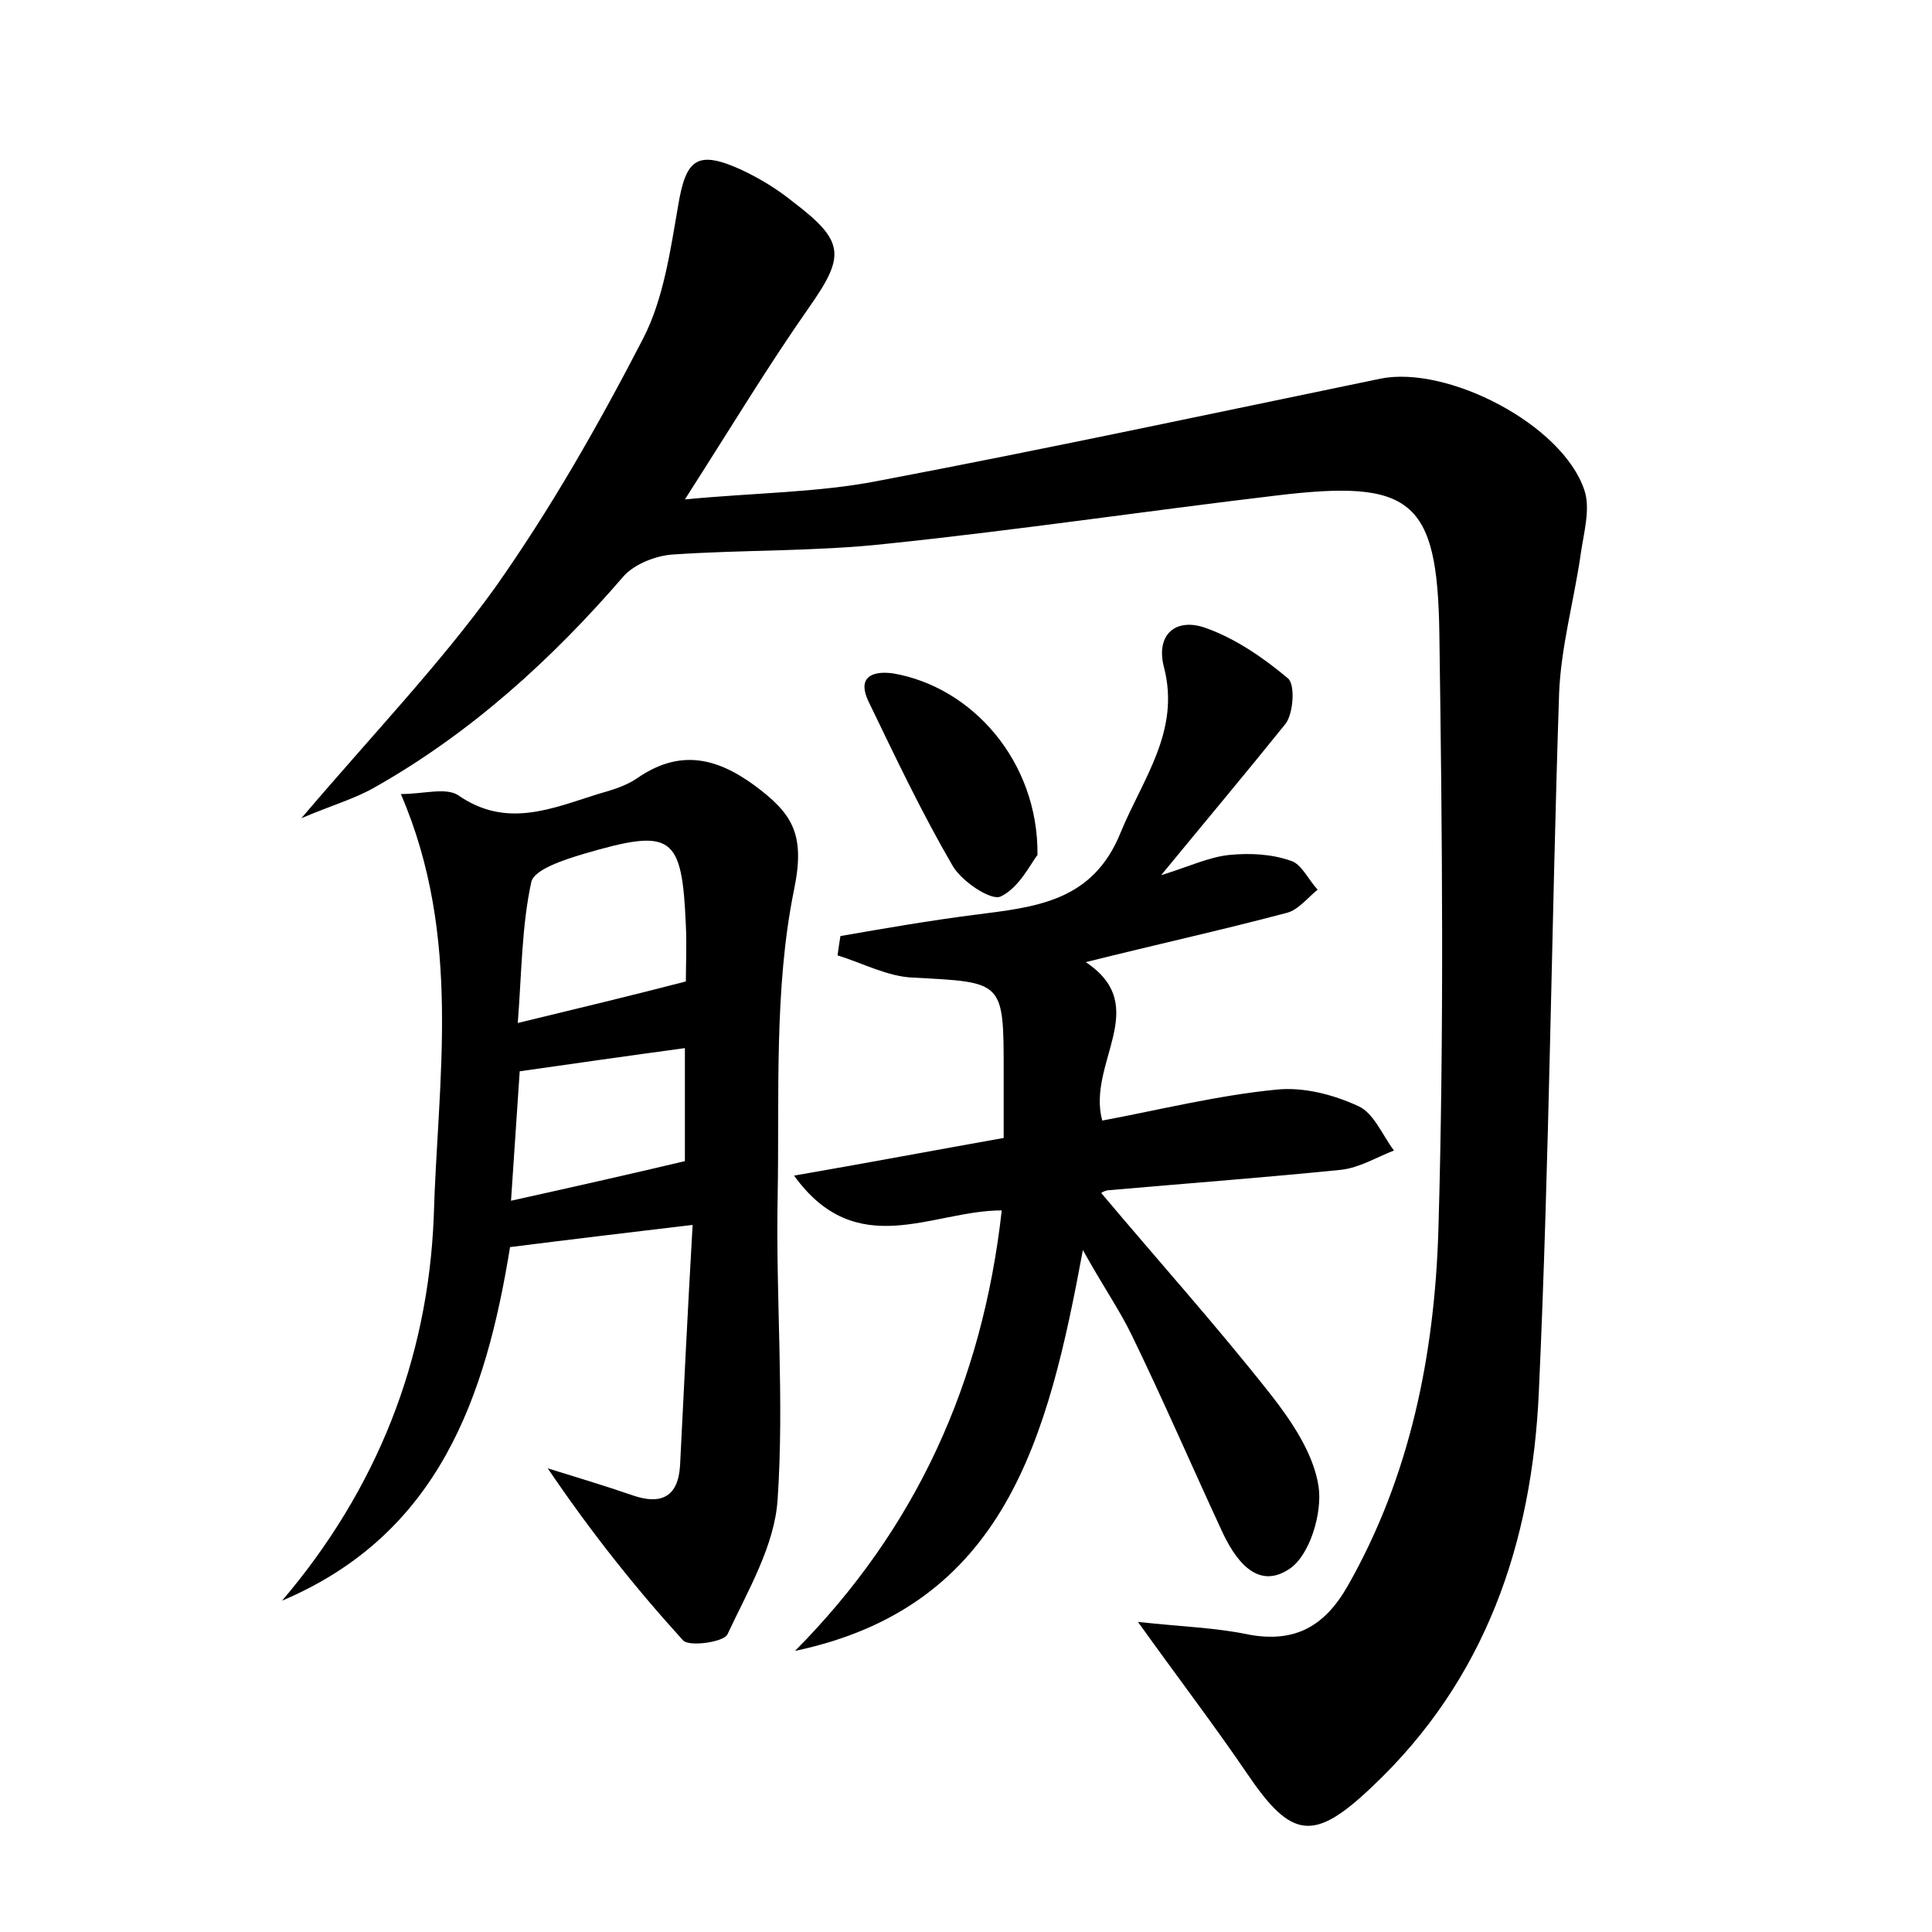 <?xml version="1.0" encoding="utf-8"?>
<!-- Generator: Adobe Illustrator 22.0.0, SVG Export Plug-In . SVG Version: 6.00 Build 0)  -->
<svg version="1.1" id="图层_1" xmlns="http://www.w3.org/2000/svg" xmlns:xlink="http://www.w3.org/1999/xlink" x="0px" y="0px"
	 viewBox="0 0 200 200" style="enable-background:new 0 0 200 200;" xml:space="preserve">
<style type="text/css">
	.st0{fill:#FFFFFF;}
</style>
<g>
	
	<path d="M31.2,84.7c7.4-8.7,14.3-15.9,20-23.8c5.8-8.2,10.8-17,15.4-25.9c2.1-4.1,2.8-9.1,3.6-13.7c0.8-4.9,2-5.8,6.6-3.7
		c1.9,0.9,3.7,2,5.3,3.3c5.4,4.1,5.4,5.6,1.6,11c-4.2,6-8,12.3-12.8,19.8c7.3-0.7,13.7-0.7,19.9-1.9c17.4-3.3,34.7-7,52.1-10.6
		c6.9-1.4,18.8,4.7,21.1,11.5c0.7,2-0.1,4.6-0.4,6.9c-0.7,4.7-2,9.4-2.2,14.1c-0.8,24.1-1,48.3-2.1,72.4
		c-0.7,15.6-5.5,29.8-17.3,40.9c-6,5.7-8.3,5.4-12.9-1.4c-3.4-5-7-9.7-11.3-15.7c4.6,0.5,8.1,0.6,11.4,1.3c4.8,0.9,7.9-0.8,10.3-5
		c6.5-11.4,9-24,9.4-36.8c0.6-20.6,0.4-41.2,0.1-61.9c-0.2-13.8-2.9-15.9-16.9-14.2c-13.5,1.6-26.9,3.6-40.4,5
		c-7.3,0.8-14.7,0.6-22,1.1c-1.8,0.1-4,1-5.1,2.2c-7.5,8.7-15.9,16.3-25.8,21.9C36.7,82.7,34.5,83.3,31.2,84.7z"/>
	<path d="M120.2,90.6c2.9-0.9,5-1.9,7.1-2.1c2.1-0.2,4.3-0.1,6.3,0.6c1.1,0.3,1.8,1.9,2.8,3c-1,0.8-2,2.1-3.2,2.4
		c-6.8,1.8-13.6,3.3-20.8,5.1c6.9,4.6,0.1,10.4,1.7,16.4c5.9-1.1,11.9-2.6,18-3.2c2.8-0.3,5.9,0.5,8.5,1.7c1.6,0.7,2.5,3,3.7,4.6
		c-1.8,0.7-3.6,1.8-5.5,2c-7.9,0.8-15.9,1.4-23.9,2.1c-0.4,0-0.8,0.2-0.9,0.3c5.8,6.9,11.9,13.7,17.5,20.8c2.2,2.8,4.5,6.2,5,9.6
		c0.4,2.7-0.9,7.1-3,8.5c-3.4,2.3-5.7-1-7.1-4.1c-3.1-6.7-6-13.4-9.2-20c-1.3-2.7-3-5.1-5.1-8.9c-3.6,19.4-8,36.9-29.8,41.5
		c12.5-12.6,19.4-27.7,21.4-45.6c-7.2,0-15,5.4-21.5-3.6c7.5-1.3,14.4-2.6,21.7-3.9c0-2.4,0-4.6,0-6.8c0-9.5,0-9.3-9.4-9.8
		c-2.6-0.1-5.2-1.5-7.8-2.3c0.1-0.7,0.2-1.4,0.3-2c4.6-0.8,9.2-1.6,13.9-2.2c6.2-0.8,12.2-1.3,15.1-8.5c2.3-5.6,6.2-10.5,4.5-17.1
		c-0.9-3.4,1.2-5.2,4.3-4.1c3.1,1.1,6,3.1,8.5,5.2c0.8,0.6,0.6,3.6-0.2,4.7C129,80,124.8,85,120.2,90.6z"/>
	<path d="M41.5,82.2c2.3,0,4.6-0.7,5.9,0.1c5,3.5,9.7,1.4,14.5-0.1c1.4-0.4,2.8-0.8,4-1.6c4.3-3,8.1-2.3,12.2,0.7
		c3.9,2.9,5.3,5,4.1,10.8c-2.1,10.3-1.5,21.3-1.7,31.9c-0.2,10.4,0.7,20.8,0,31.2c-0.3,4.8-3.1,9.5-5.2,14c-0.4,0.8-4,1.3-4.6,0.6
		c-5-5.5-9.6-11.3-14-17.8c2.9,0.9,5.9,1.8,8.8,2.8c2.9,1,4.7,0.2,4.9-3.1c0.4-8.1,0.8-16.2,1.3-24.9c-6.7,0.8-12.6,1.5-18.9,2.3
		c-2.5,15.4-7.3,29.7-23.6,36.6c9.8-11.5,15.1-24.9,15.7-39.7C45.3,111.8,47.9,97.1,41.5,82.2z M71,101.6c0-1.7,0.1-3.8,0-5.8
		c-0.4-9.4-1.4-10.1-10.6-7.4c-2,0.6-5.1,1.6-5.4,2.9c-1,4.6-1,9.5-1.4,14.6C59.8,104.4,65.2,103.1,71,101.6z M52.9,124.3
		c6.3-1.4,12.1-2.7,18-4.1c0-3.7,0-7.6,0-11.7c-5.9,0.8-11.5,1.6-17.1,2.4C53.5,115.5,53.2,119.7,52.9,124.3z"/>
	<path d="M107.4,88.5c-0.7,0.9-1.9,3.4-3.8,4.3c-1,0.5-4.1-1.6-5-3.2c-3.2-5.5-5.9-11.2-8.7-17c-1.1-2.3,0.1-3.2,2.5-2.9
		C100.7,71.1,107.5,78.9,107.4,88.5z"/>
	
	
</g>
</svg>
